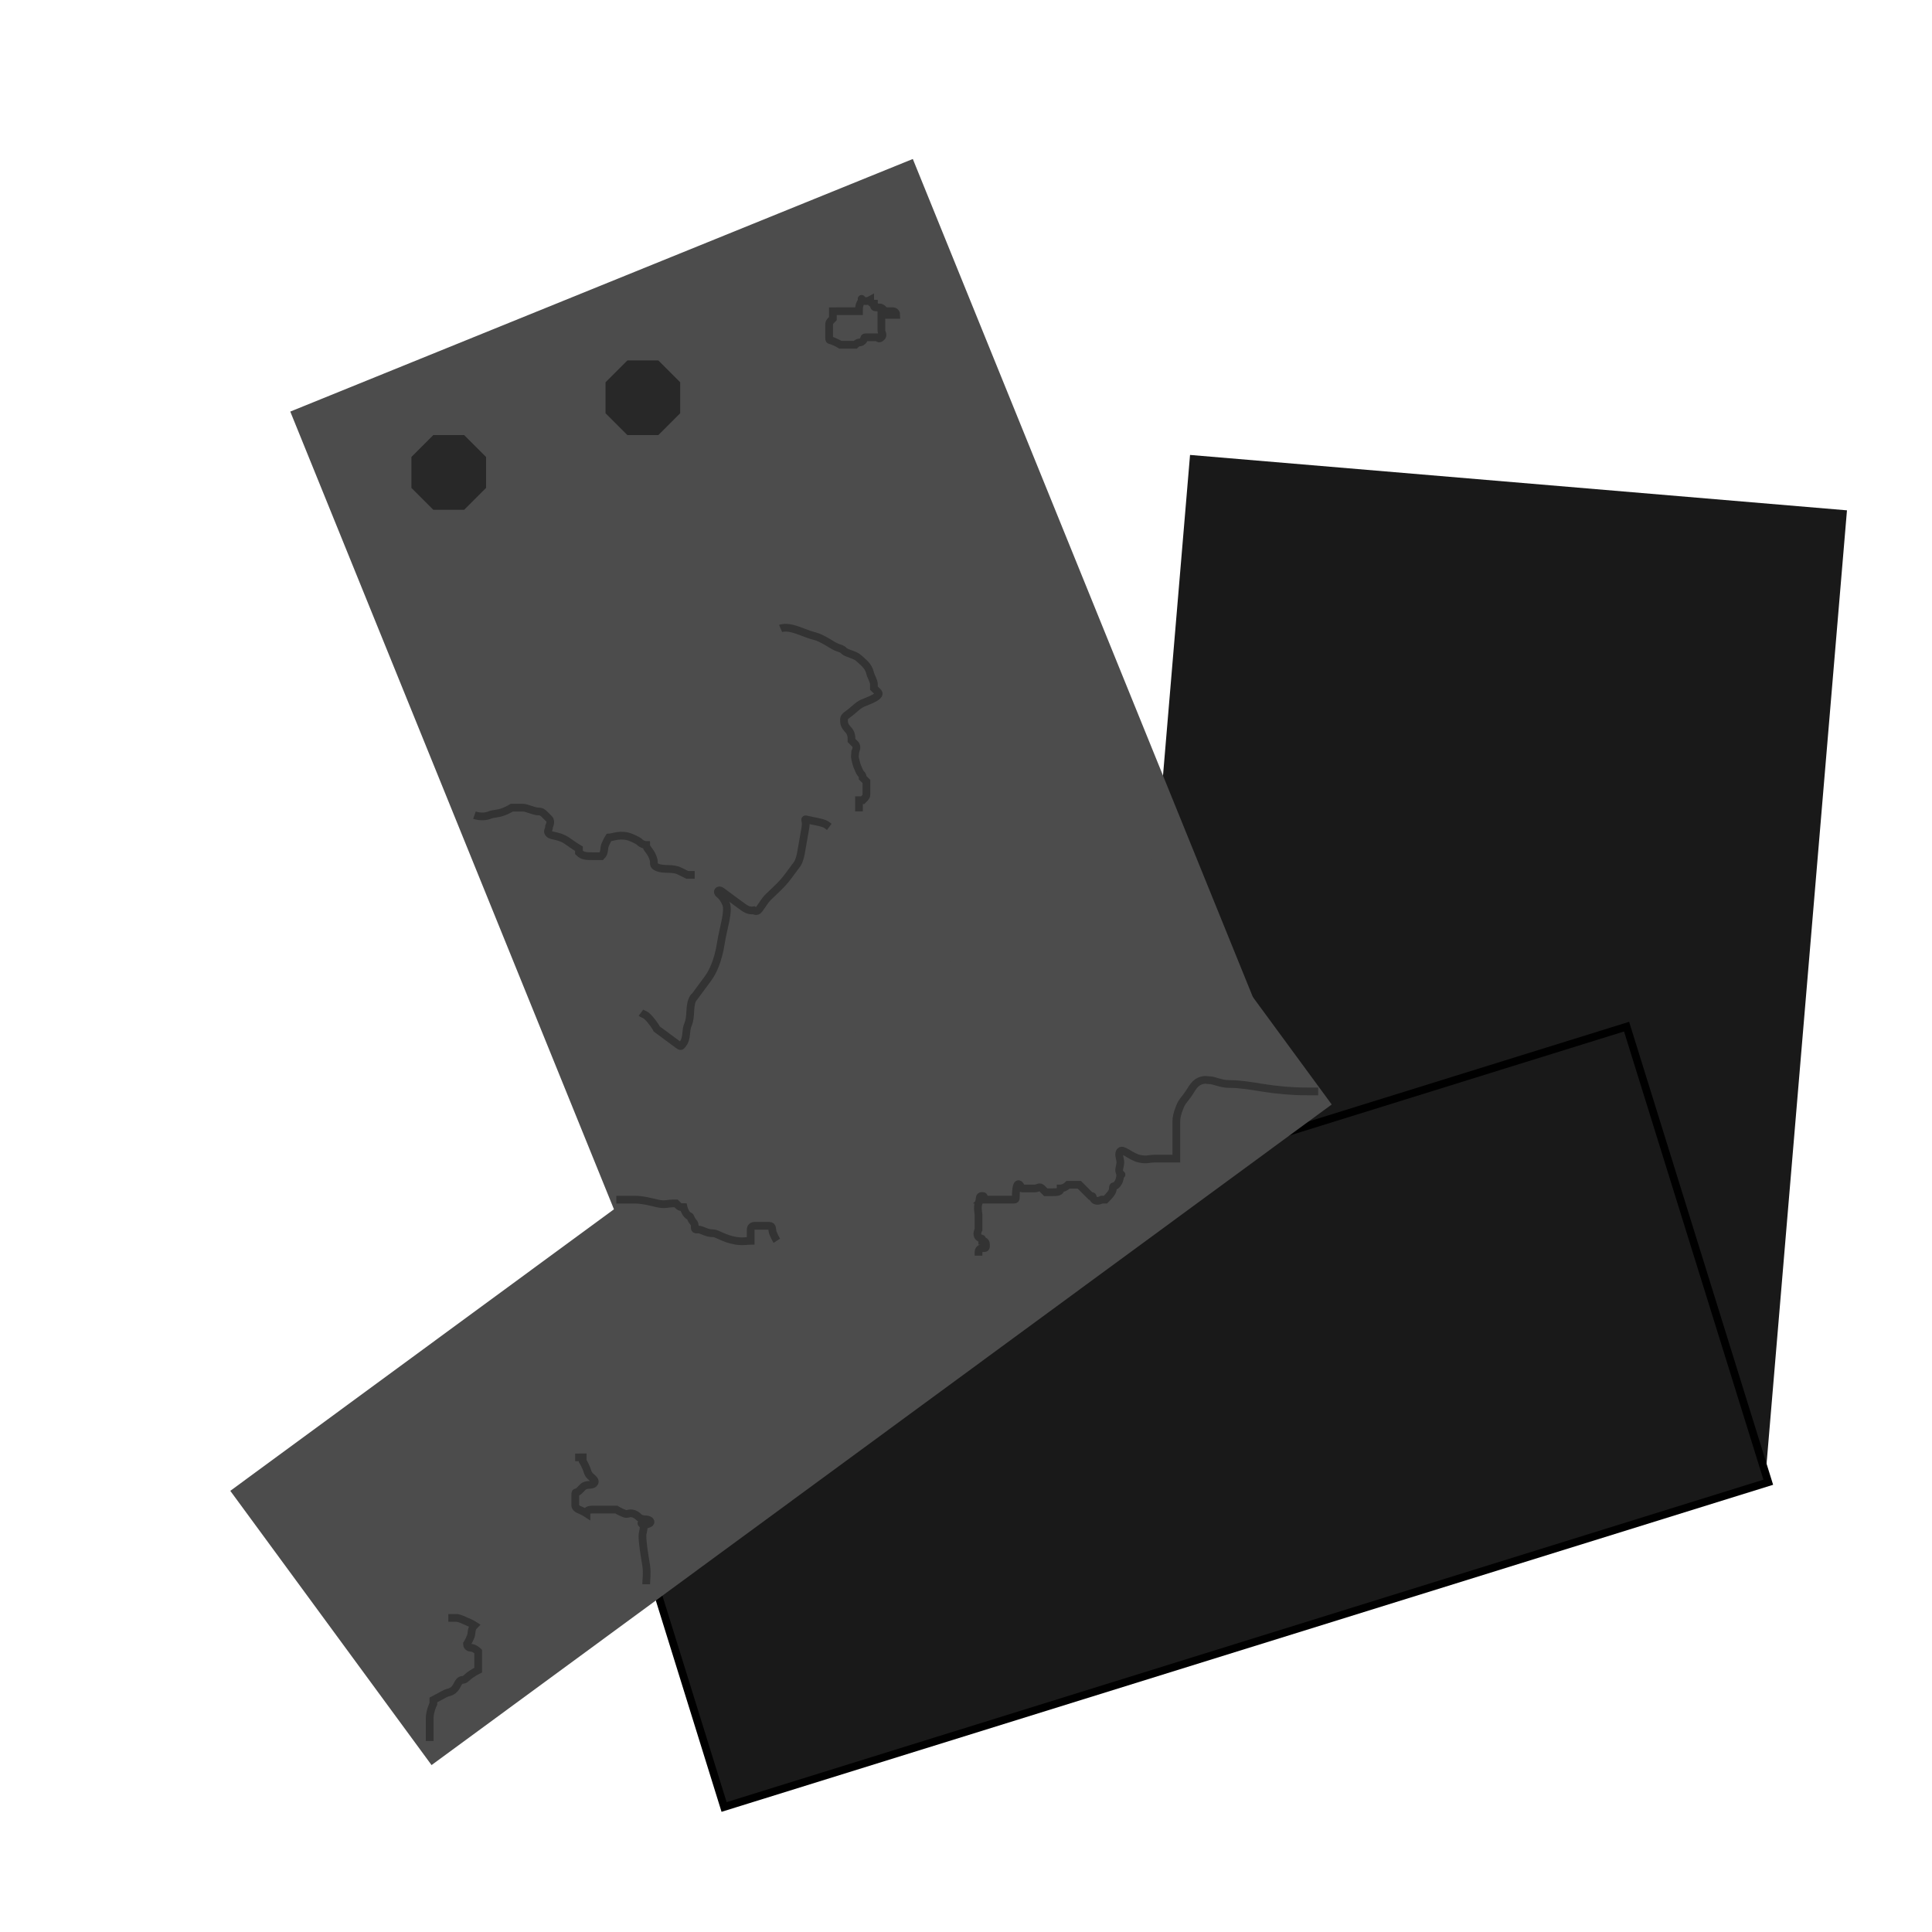 <svg width="250" height="250" xmlns="http://www.w3.org/2000/svg">
 <g>
  <title>Layer 1</title>
  <rect transform="rotate(-85.18 191.217 125.03)" fill="#191919" x="128.418" y="82.376" width="125.599" height="85.308" id="svg_45"/>
  <rect transform="rotate(162.724 152.088 183.336)" fill="#191919" x="81.337" y="152.467" width="141.502" height="61.74" id="svg_46" stroke="null"/>
  <g id="svg_49">
   <rect transform="rotate(-22.085 100.283 92.228)" fill="#4c4c4c" x="56.816" y="32.535" width="86.935" height="119.385" id="svg_47"/>
   <rect transform="rotate(-36.274 101.062 167.917)" fill="#4c4c4c" x="28.821" y="145.908" width="144.481" height="44.017" id="svg_48"/>
  </g>
  <path id="svg_16" d="m78.355,49.47l2.83,-2.83l4.002,0l2.83,2.83l0,4.002l-2.83,2.83l-4.002,0l-2.83,-2.83l0,-4.002z" fill="#282828"/>
  <path id="svg_17" d="m53.235,59.132l2.83,-2.83l4.002,0l2.83,2.83l0,4.002l-2.83,2.83l-4.002,0l-2.83,-2.83l0,-4.002z" fill="#282828"/>
  <path d="m61.394,105.481c0,0 1.04,0.37 1.932,0c0.631,-0.261 1.04,-0.113 1.932,-0.483c0.631,-0.261 0.966,-0.483 0.966,-0.483c0.483,0 0.483,0 1.449,0c0.483,0 1.449,0.483 1.932,0.483c0.483,0 0.625,0.141 0.966,0.483c0.342,0.342 0.141,0.141 0.483,0.483c0.342,0.342 0,0.966 0,0.966c0,0.483 -0.342,0.625 0,0.966c0.342,0.342 1.307,0.167 2.415,0.966c0.876,0.632 1.449,0.966 1.449,0.966c0,0 0,0.483 0,0.483c0.483,0.483 0.966,0.483 1.932,0.483c0.483,0 0.966,0 0.966,0c0.483,-0.483 0.298,-1.003 0.483,-1.449c0.261,-0.631 0.483,-0.966 0.483,-0.966c0.483,0 1.56,-0.555 2.899,0c0.631,0.261 0.966,0.483 0.966,0.483c0.483,0.483 0.966,0.483 0.966,0.483c0,0.483 0.718,0.881 0.966,1.932c0.111,0.47 -0.148,0.705 0.483,0.966c0.893,0.37 1.932,0 2.899,0.483l0.966,0.483l0.966,0" id="svg_103" stroke="#333333" fill="none"/>
  <path d="m107.771,39.781c0,0 0,0.483 0,0.483c0,0.483 0,0.966 0,0.966c-0.483,0.483 -0.483,0.483 -0.483,0.966c0,0 0,0.483 0,0.966c0,0 0,0.483 0,0.483c0,0.483 0.037,0.298 0.483,0.483c0.631,0.261 0.966,0.483 0.966,0.483c0.483,0 0.966,0 1.449,0c0.483,0 0.483,0 0.483,0c0.483,-0.483 0.625,-0.141 0.966,-0.483c0.342,-0.342 0,-0.483 0.483,-0.483c0,0 0.483,0 1.449,0c0,0 0.141,0.342 0.483,0c0.342,-0.342 0,-0.483 0,-0.966c0,-0.483 0,-0.966 0,-0.966c0,-0.483 0,-0.483 0,-0.966c0,0 0.483,0 0.966,0c0.483,0 0.966,0 0.966,0c0,-0.483 -0.483,-0.483 -0.483,-0.483c-0.483,0 -0.966,0 -0.966,0c-0.483,-0.483 -0.483,-0.483 -0.966,-0.483c-0.483,0 -0.483,0 -0.483,-0.483c0,0 -0.483,0 -0.483,-0.483c0,0 -0.625,0.342 -0.966,0c-0.342,-0.342 0,0 0,0c-0.483,0.483 -0.483,0.966 -0.483,1.449c0,0 -0.483,0 -0.966,0c-0.483,0 -0.483,0 -0.966,0c0,0 -0.483,0 -0.483,0l-0.483,0" id="svg_104" stroke="#333333" fill="none"/>
  <path d="m170.573,141.23c0,0 -0.483,0 -1.449,0c-1.932,0 -3.89,-0.174 -5.797,-0.483c-1.508,-0.245 -2.899,-0.483 -4.348,-0.483c-0.966,0 -1.932,-0.483 -2.415,-0.483c-0.483,0 -0.496,-0.111 -0.966,0c-1.051,0.248 -1.301,1.056 -1.932,1.932c-0.399,0.554 -0.705,0.818 -0.966,1.449c-0.37,0.893 -0.483,1.449 -0.483,1.932c0,0.483 0,0.966 0,1.449c0,0.483 0,0.966 0,0.966c0,0.483 0,0.966 0,1.449c0,0.483 0,0.483 0,0.966c0,0 -0.483,0 -1.449,0c-0.483,0 -0.966,0 -1.449,0c-0.483,0 -0.992,0.222 -1.932,0c-1.051,-0.248 -2.074,-1.308 -2.415,-0.966c-0.342,0.342 0,0.966 0,1.449c0,0.483 -0.342,1.108 0,1.449c0.342,0.342 0,0 0,0c0,0.483 -0.141,1.108 -0.483,1.449c-0.342,0.342 -0.483,0 -0.483,0.483c0,0.483 -0.483,0.966 -0.966,1.449c0,0 0,0 -0.483,0c0,0 -0.625,0.342 -0.966,0c-0.342,-0.342 0,-0.483 -0.483,-0.483c0,0 -0.483,-0.483 -0.483,-0.483c-0.483,-0.483 -0.966,-0.966 -0.966,-0.966c-0.483,0 -0.483,0 -0.966,0c0,0 -0.483,0 -0.483,0c-0.483,0.483 -0.966,0.483 -0.966,0.483c0,0.483 -0.483,0.483 -0.966,0.483c-0.483,0 -0.483,0 -0.966,0c0,0 -0.141,-0.141 -0.483,-0.483c-0.342,-0.342 -0.483,0 -0.966,0c0,0 -0.483,0 -0.966,0c0,0 -0.483,0 -0.483,0c-0.483,0 -0.142,-0.141 -0.483,-0.483c-0.342,-0.342 -0.483,0.483 -0.483,1.449c0,0.483 0,0.483 -0.483,0.483c-0.483,0 -0.966,0 -1.449,0c0,0 -0.483,0 -0.966,0c0,0 -0.483,0 -0.483,0c-0.483,0 -0.483,0 -0.966,0c0,0 0.483,-0.483 0,-0.483c-0.483,0 -0.222,0.335 -0.483,0.966c-0.185,0.446 0,1.449 0,1.449c0,0.483 0,0.483 0,0.966c0,0.483 0,0.483 0,0.966c0,0 -0.342,0.625 0,0.966c0.342,0.342 0.483,0 0.483,0.483c0,0 0.483,0 0.483,0.483c0,0.483 0,0.483 -0.483,0.483c0,0 -0.483,0 -0.483,0.483l0,0l0,0.483" id="svg_106" stroke="#333333" fill="none"/>
  <path d="m55.597,225.288c0,-0.483 0,-0.483 0,-1.449c0,-0.483 0,-0.966 0,-1.449c0,-0.966 0.483,-1.932 0.483,-1.932c0,-0.483 0,-0.483 0,-0.483c0.966,-0.483 1.462,-0.855 1.932,-0.966c1.051,-0.248 1.108,-1.108 1.449,-1.449c0.342,-0.342 0.483,0 0.966,-0.483c0.483,-0.483 1.449,-0.966 1.449,-0.966c0,-0.483 0,-0.483 0,-0.966c0,-0.483 0,-0.966 0,-1.449c0,0 -0.483,-0.483 -0.966,-0.483c0,0 -0.483,0 -0.483,-0.483c0,0 0.222,-0.335 0.483,-0.966c0.185,-0.446 0,-0.966 0.483,-1.449c0,0 -0.335,-0.222 -0.966,-0.483c-0.446,-0.185 -0.966,-0.483 -1.449,-0.483l0,0l-0.483,0l-0.483,0" id="svg_107" stroke="#333333" fill="none"/>
  <path d="m83.616,204.998c0,-0.483 0.155,-1.462 0,-2.415c-0.245,-1.508 -0.483,-2.899 -0.483,-3.865c0,-0.483 0.342,-1.108 0,-1.449c-0.342,-0.342 0,0 0.483,0c0,0 0.825,-0.141 0.483,-0.483c-0.342,-0.342 -0.966,0 -1.449,-0.483c-0.483,-0.483 -0.966,-0.483 -0.966,-0.483c-0.483,0 -0.52,0.185 -0.966,0c-0.631,-0.261 -0.966,-0.483 -0.966,-0.483c-0.483,0 -0.966,0 -0.966,0c-0.483,0 -0.483,0 -0.966,0c0,0 -0.483,0 -0.966,0c-0.483,0 -0.966,0 -0.966,0.483c0,0 -0.335,-0.222 -0.966,-0.483c-0.446,-0.185 -0.483,-0.483 -0.483,-0.483c0,-0.483 0,-0.966 0,-1.449c0,-0.483 0.141,-0.141 0.483,-0.483c0.342,-0.342 0.483,-0.483 0.483,-0.483c0.483,-0.483 1.108,-0.141 1.449,-0.483c0.342,-0.342 -0.141,-0.625 -0.483,-0.966c-0.342,-0.342 -0.298,-0.52 -0.483,-0.966c-0.261,-0.631 -0.483,-0.966 -0.483,-0.966l0,-0.483l-0.483,0l0,-0.483" id="svg_109" stroke="#333333" fill="none"/>
  <path d="m79.752,155.24c0.483,0 0.966,0 2.415,0c0.966,0 1.847,0.235 2.899,0.483c0.94,0.222 1.449,0 1.932,0c0,0 0.483,0 0.483,0c0.483,0.483 0.483,0.483 0.966,0.483c0,0 0.141,0.625 0.483,0.966c0.342,0.342 0.298,0.037 0.483,0.483c0.261,0.631 0.483,0.483 0.483,0.966c0,0.483 0,0.483 0.483,0.483c0.483,0 0.966,0.483 1.932,0.483c0.483,0 1.391,0.721 2.899,0.966c0.954,0.155 1.449,0 1.932,0c0,0 0,-0.483 0,-0.483c0,-0.483 0,-0.966 0,-0.966c0,-0.483 0.483,-0.483 0.483,-0.483c0.966,0 1.449,0 1.932,0c0.483,0 0.298,0.52 0.483,0.966c0.261,0.631 0.483,0.966 0.483,0.966l0,0" id="svg_110" stroke="#333333" fill="none"/>
  <path transform="rotate(36.449 95.029 119.249)" d="m92.312,135.916c0.483,0 0.509,-0.222 1.449,0c1.051,0.248 1.449,0.483 1.449,0.483c0.966,0 1.449,0 2.415,0c0,0 0.483,0 0.966,0c0.483,0 0.483,0 0.483,-0.483c0,-0.966 -0.744,-1.475 -0.966,-2.415c-0.248,-1.051 -1.201,-1.847 -1.449,-2.899c-0.111,-0.47 0,-0.483 0,-0.483c0,-0.966 0,-1.932 0,-2.899c0,-0.966 -0.238,-2.529 -1.449,-4.831c-0.811,-1.542 -1.497,-3.78 -2.415,-4.348c-0.411,-0.254 -0.966,-0.483 -1.449,-0.483c-0.483,0 -0.483,-0.483 0,-0.483c0.483,0 1.449,0 2.899,0c0.966,0 1.449,0 1.932,-0.483c0,0 0.483,0 0.483,-0.483c0,-0.966 -0.077,-1.456 0,-1.932c0.245,-1.508 0.483,-2.415 0.483,-3.865c0,-0.966 0,-1.449 0,-1.932c0,0 0,-0.483 -0.483,-1.449c-0.483,-0.966 -0.966,-1.932 -1.449,-2.899c-0.483,-0.966 -0.929,-0.781 -0.483,-0.966c0.631,-0.261 1.932,-0.966 2.415,-0.966l0.483,0" id="svg_112" stroke="#333333" fill="none"/>
  <path d="m101.008,81.327c0,0 0.509,-0.222 1.449,0c1.051,0.248 1.958,0.744 2.899,0.966c1.051,0.248 2.267,1.188 2.899,1.449c0.446,0.185 0.625,0.141 0.966,0.483c0.342,0.342 1.449,0.483 1.932,0.966c0.483,0.483 1.201,0.881 1.449,1.932c0.111,0.47 0.483,0.966 0.483,1.449c0,0 0,0.483 0,0.483c0.483,0.483 0.825,0.625 0.483,0.966c-0.342,0.342 -1.04,0.596 -1.932,0.966c-0.631,0.261 -1.056,0.818 -1.932,1.449c-0.554,0.399 -0.483,0.483 -0.483,0.966c0,0.483 0.483,0.966 0.483,0.966c0.483,0.483 0.483,0.966 0.483,1.449c0,0 0.141,0.141 0.483,0.483c0.342,0.342 0,0.966 0,0.966c0,0.483 -0.111,0.496 0,0.966c0.248,1.051 0.298,1.003 0.483,1.449c0.261,0.631 0.483,0.483 0.483,0.966c0,0 0.483,0.483 0.483,0.483c0,0.483 0,0.483 0,0.966c0,0 0,0.483 0,0.483c0,0.483 0,0.483 -0.483,0.966c0,0 -0.483,0 -0.483,0c0,0.483 0,0.966 0,0.966l0,0.483" id="svg_113" stroke="#333333" fill="none"/>
 </g>

</svg>